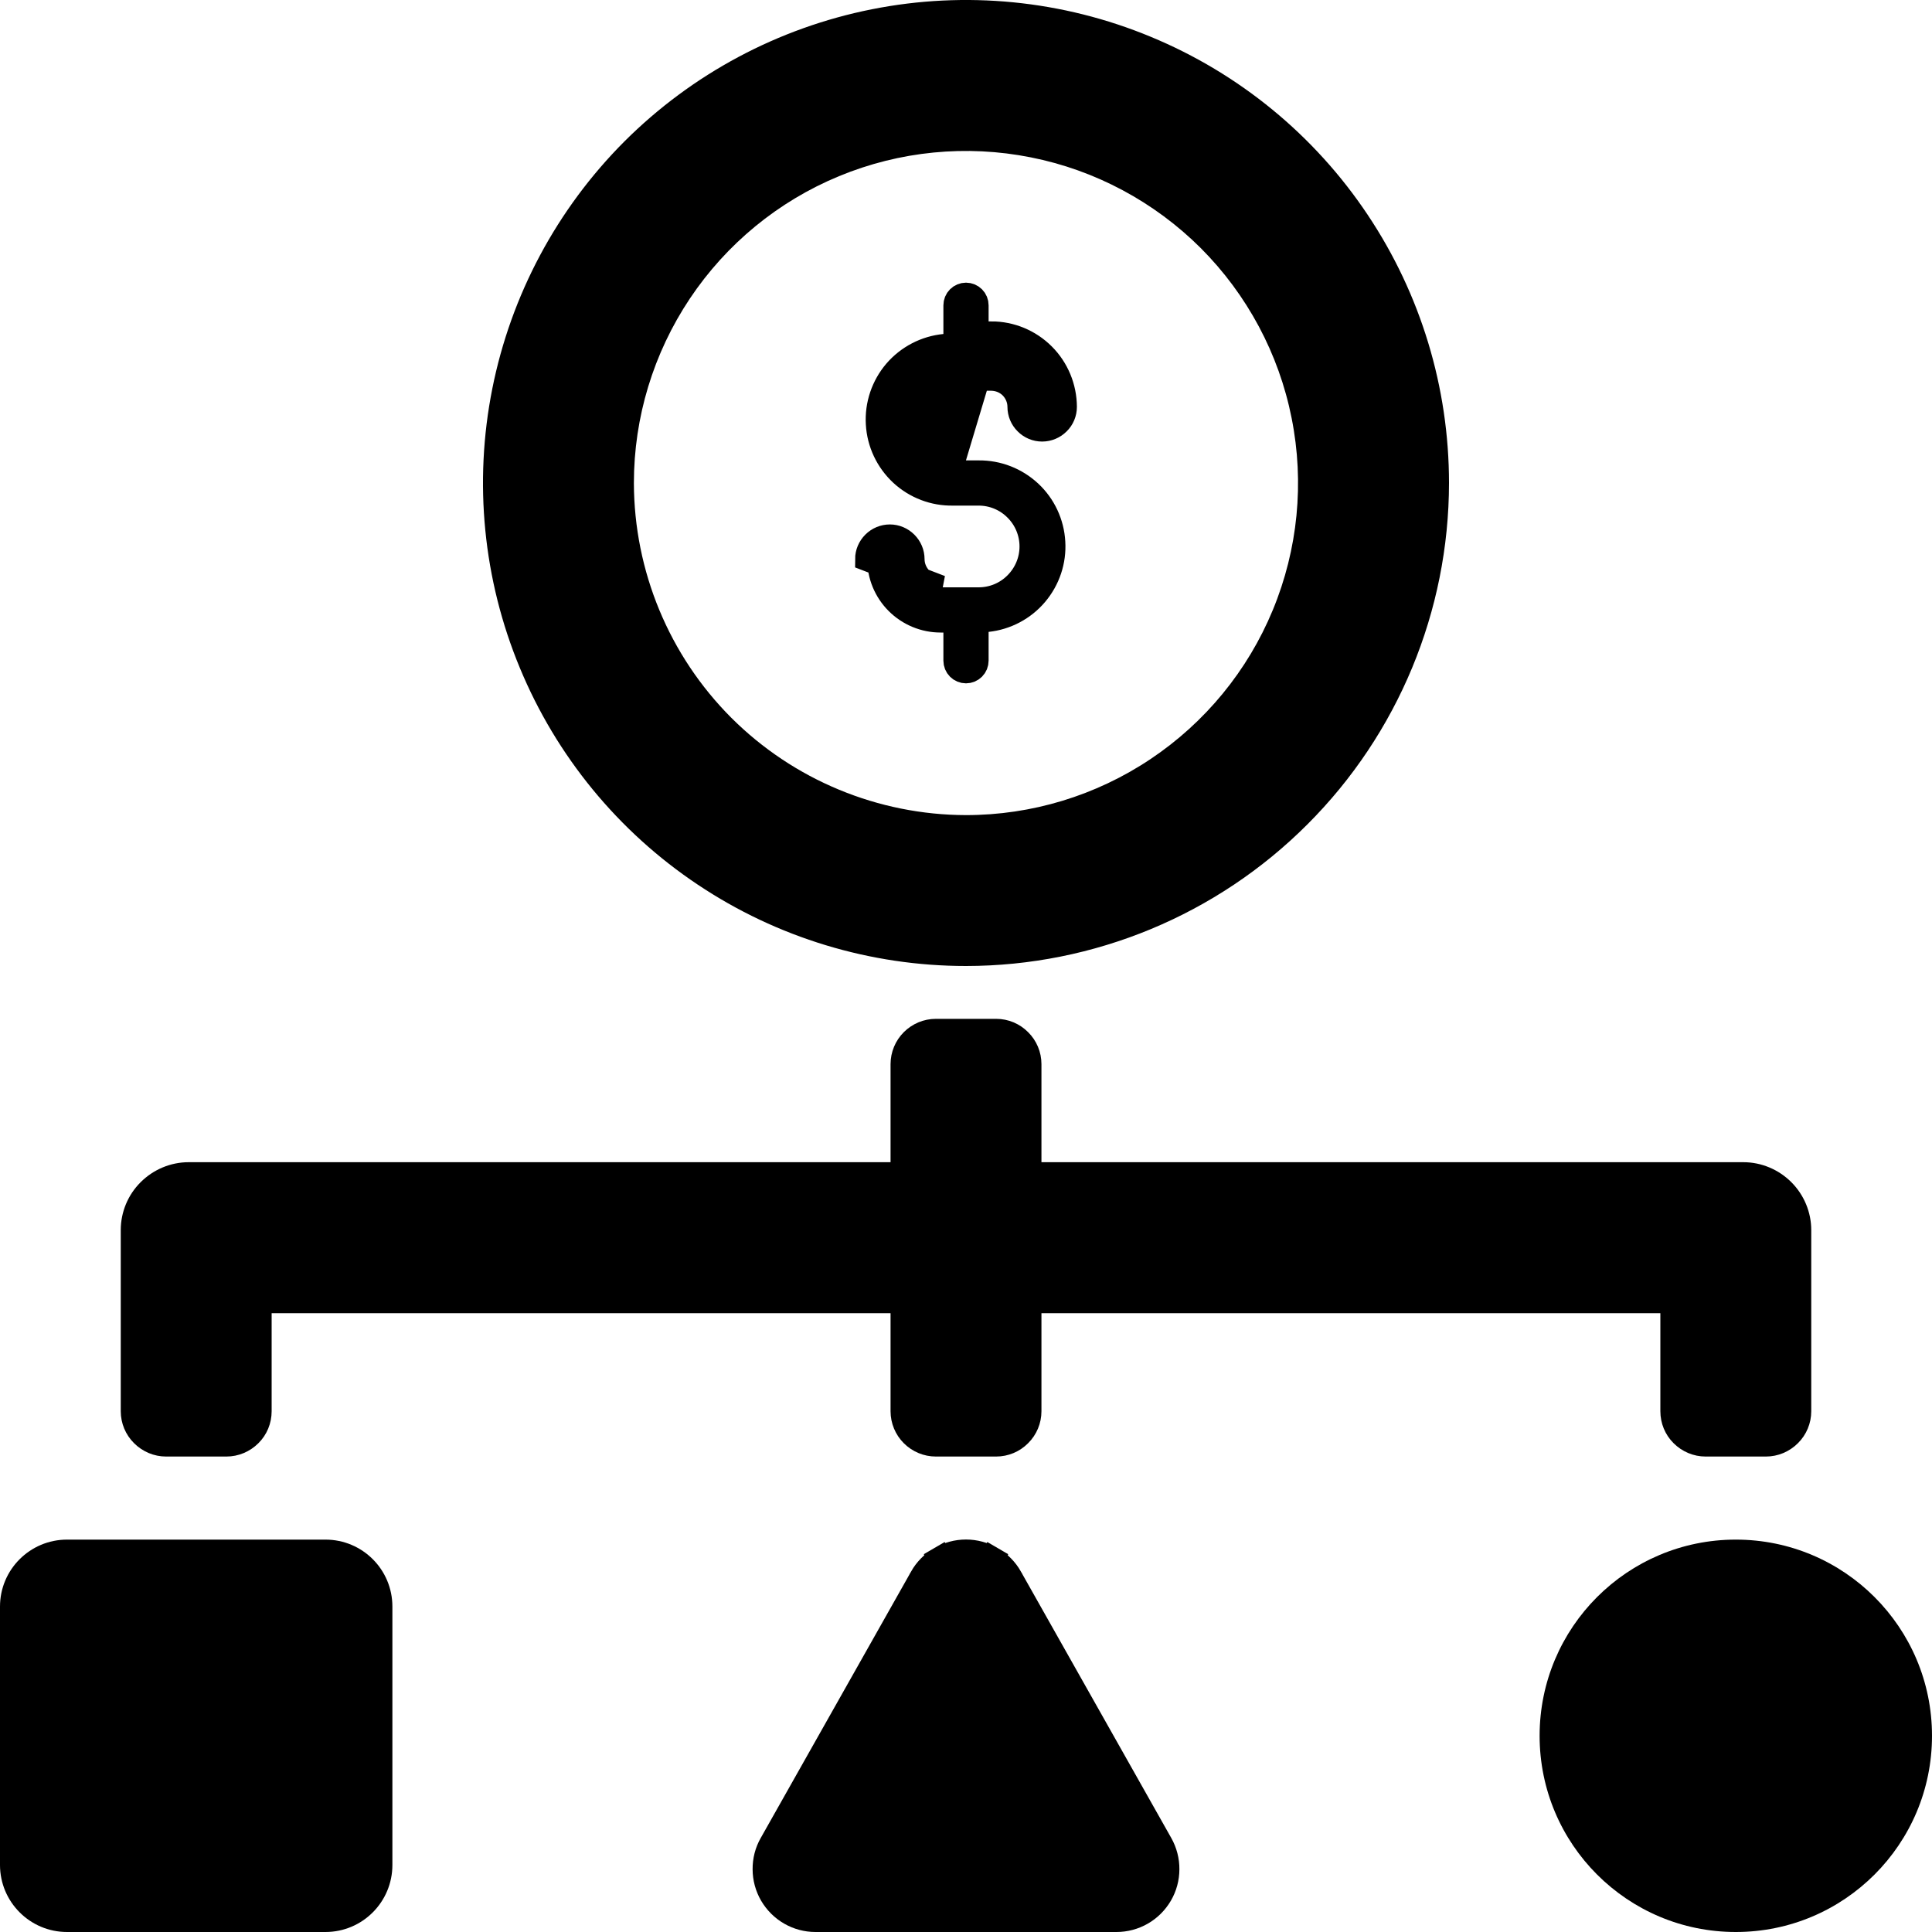 <svg width="20" height="20" viewBox="0 0 20 20" fill="none" xmlns="http://www.w3.org/2000/svg">
<g clip-path="url(#clip0_4122_84178)">
<path d="M11.023 4.212H10.898C10.898 4.241 10.886 4.269 10.866 4.289C10.845 4.31 10.817 4.321 10.788 4.321C10.759 4.321 10.731 4.31 10.711 4.289C10.69 4.269 10.679 4.241 10.679 4.212V4.212C10.679 4.101 10.635 3.996 10.557 3.918C10.479 3.84 10.373 3.796 10.263 3.795H10.263H9.869C9.723 3.795 9.584 3.853 9.481 3.956C9.379 4.059 9.321 4.198 9.321 4.343C9.321 4.488 9.379 4.628 9.481 4.73C9.584 4.833 9.723 4.891 9.869 4.891H10.131V4.891L10.132 4.891C10.329 4.889 10.518 4.963 10.662 5.097C10.806 5.231 10.892 5.416 10.903 5.612C10.915 5.808 10.85 6.001 10.723 6.151C10.596 6.301 10.416 6.396 10.221 6.417L10.109 6.429V6.542V6.839C10.109 6.868 10.098 6.896 10.077 6.917C10.057 6.937 10.029 6.949 10 6.949C9.971 6.949 9.943 6.937 9.923 6.917C9.902 6.896 9.891 6.868 9.891 6.839V6.548V6.423H9.766H9.737C9.569 6.423 9.407 6.356 9.288 6.237C9.169 6.118 9.102 5.957 9.102 5.788C9.102 5.759 9.114 5.731 9.134 5.711C9.155 5.69 9.183 5.679 9.212 5.679C9.241 5.679 9.268 5.69 9.289 5.711C9.309 5.731 9.321 5.759 9.321 5.788L9.321 5.788C9.321 5.899 9.365 6.004 9.443 6.082C9.521 6.16 9.627 6.204 9.737 6.205H9.737H10.131C10.277 6.205 10.416 6.147 10.518 6.044C10.621 5.941 10.679 5.802 10.679 5.657C10.679 5.512 10.621 5.372 10.518 5.27C10.416 5.167 10.277 5.109 10.131 5.109H9.869V5.109L9.866 5.109C9.668 5.113 9.477 5.04 9.332 4.906C9.187 4.771 9.099 4.586 9.088 4.388C9.076 4.191 9.142 3.996 9.27 3.846C9.399 3.696 9.581 3.601 9.778 3.582L9.891 3.571V3.458V3.161C9.891 3.132 9.902 3.104 9.923 3.083C9.943 3.063 9.971 3.051 10 3.051C10.029 3.051 10.057 3.063 10.077 3.083C10.098 3.104 10.109 3.132 10.109 3.161V3.452V3.577H10.234H10.263C10.431 3.577 10.592 3.644 10.711 3.763C10.83 3.882 10.897 4.043 10.898 4.212L11.023 4.212ZM11.023 4.212C11.022 4.01 10.942 3.817 10.8 3.675C10.657 3.532 10.464 3.452 10.263 3.452L9.869 4.766C9.756 4.766 9.649 4.721 9.57 4.642C9.49 4.563 9.446 4.455 9.446 4.343C9.446 4.231 9.49 4.124 9.57 4.044C9.649 3.965 9.756 3.92 9.869 3.92H10.263C10.34 3.921 10.414 3.951 10.469 4.006C10.523 4.061 10.554 4.135 10.554 4.212C10.554 4.274 10.579 4.334 10.623 4.377C10.666 4.421 10.726 4.446 10.788 4.446C10.85 4.446 10.91 4.421 10.954 4.377C10.998 4.334 11.023 4.274 11.023 4.212ZM9.737 6.08C9.66 6.079 9.586 6.049 9.531 5.994C9.477 5.939 9.446 5.865 9.446 5.788C9.446 5.726 9.421 5.667 9.377 5.623C9.333 5.579 9.274 5.554 9.212 5.554C9.149 5.554 9.09 5.579 9.046 5.623C9.002 5.667 8.977 5.726 8.977 5.788L9.737 6.08ZM9.734 16.134L9.671 16.026L9.734 16.134C9.815 16.087 9.906 16.062 10 16.062C10.093 16.062 10.185 16.087 10.266 16.134L10.329 16.026L10.266 16.134C10.347 16.181 10.414 16.249 10.46 16.33C10.46 16.33 10.46 16.33 10.46 16.331L12.016 19.088L12.016 19.088C12.061 19.168 12.085 19.259 12.084 19.351C12.084 19.443 12.059 19.534 12.013 19.613C11.966 19.693 11.9 19.759 11.82 19.805C11.74 19.851 11.65 19.875 11.557 19.875H8.442C8.35 19.875 8.26 19.851 8.18 19.805C8.1 19.759 8.034 19.693 7.987 19.613C7.941 19.534 7.916 19.443 7.916 19.351C7.915 19.259 7.938 19.168 7.984 19.088L7.984 19.088L9.54 16.331C9.54 16.33 9.54 16.33 9.54 16.33C9.586 16.249 9.653 16.181 9.734 16.134Z" fill="black" stroke="black" stroke-width="0.25"/>
<path d="M17.969 20C19.091 20 20 19.091 20 17.969C20 16.847 19.091 15.938 17.969 15.938C16.847 15.938 15.938 16.847 15.938 17.969C15.938 19.091 16.847 20 17.969 20Z" fill="black"/>
<path d="M3.369 15.938H0.694C0.311 15.938 0 16.248 0 16.631V19.306C0 19.689 0.311 20 0.694 20H3.369C3.752 20 4.062 19.689 4.062 19.306V16.631C4.062 16.248 3.752 15.938 3.369 15.938Z" fill="black"/>
<path d="M1.25 12.734V14.609C1.25 14.734 1.3 14.853 1.388 14.94C1.476 15.028 1.595 15.078 1.719 15.078H2.344C2.468 15.078 2.587 15.028 2.675 14.94C2.763 14.853 2.812 14.734 2.812 14.609V13.594H9.219V14.609C9.219 14.734 9.269 14.853 9.356 14.94C9.444 15.028 9.563 15.078 9.688 15.078H10.312C10.437 15.078 10.556 15.028 10.643 14.94C10.731 14.853 10.781 14.734 10.781 14.609V13.594H17.188V14.609C17.188 14.734 17.237 14.853 17.325 14.94C17.413 15.028 17.532 15.078 17.656 15.078H18.281C18.405 15.078 18.524 15.028 18.612 14.94C18.7 14.853 18.75 14.734 18.75 14.609V12.734C18.75 12.548 18.675 12.369 18.544 12.238C18.412 12.106 18.233 12.031 18.047 12.031H10.781V11.016C10.781 10.891 10.731 10.772 10.643 10.685C10.556 10.597 10.437 10.547 10.312 10.547H9.688C9.563 10.547 9.444 10.597 9.356 10.685C9.269 10.772 9.219 10.891 9.219 11.016V12.031H1.953C1.767 12.031 1.588 12.106 1.456 12.238C1.324 12.369 1.25 12.548 1.25 12.734ZM15 5C15 4.011 14.707 3.044 14.157 2.222C13.608 1.4 12.827 0.759 11.913 0.381C11 0.002 9.994 -0.097 9.025 0.096C8.055 0.289 7.164 0.765 6.464 1.464C5.765 2.164 5.289 3.055 5.096 4.025C4.903 4.994 5.002 6 5.381 6.913C5.759 7.827 6.4 8.608 7.222 9.157C8.044 9.707 9.011 10 10 10C11.326 9.999 12.597 9.472 13.534 8.534C14.472 7.597 14.999 6.326 15 5ZM6.562 5C6.562 4.32 6.764 3.656 7.142 3.09C7.52 2.525 8.056 2.084 8.685 1.824C9.313 1.564 10.004 1.496 10.671 1.629C11.337 1.761 11.95 2.089 12.431 2.569C12.911 3.05 13.239 3.663 13.371 4.329C13.504 4.996 13.436 5.687 13.176 6.315C12.916 6.944 12.475 7.48 11.91 7.858C11.345 8.236 10.68 8.438 10 8.438C9.089 8.436 8.215 8.074 7.57 7.43C6.926 6.785 6.564 5.911 6.562 5Z" fill="black"/>
</g>
<defs>
<clipPath id="clip0_4122_84178">
<rect width="20" height="20" fill="white"/>
</clipPath>
</defs>
</svg>

